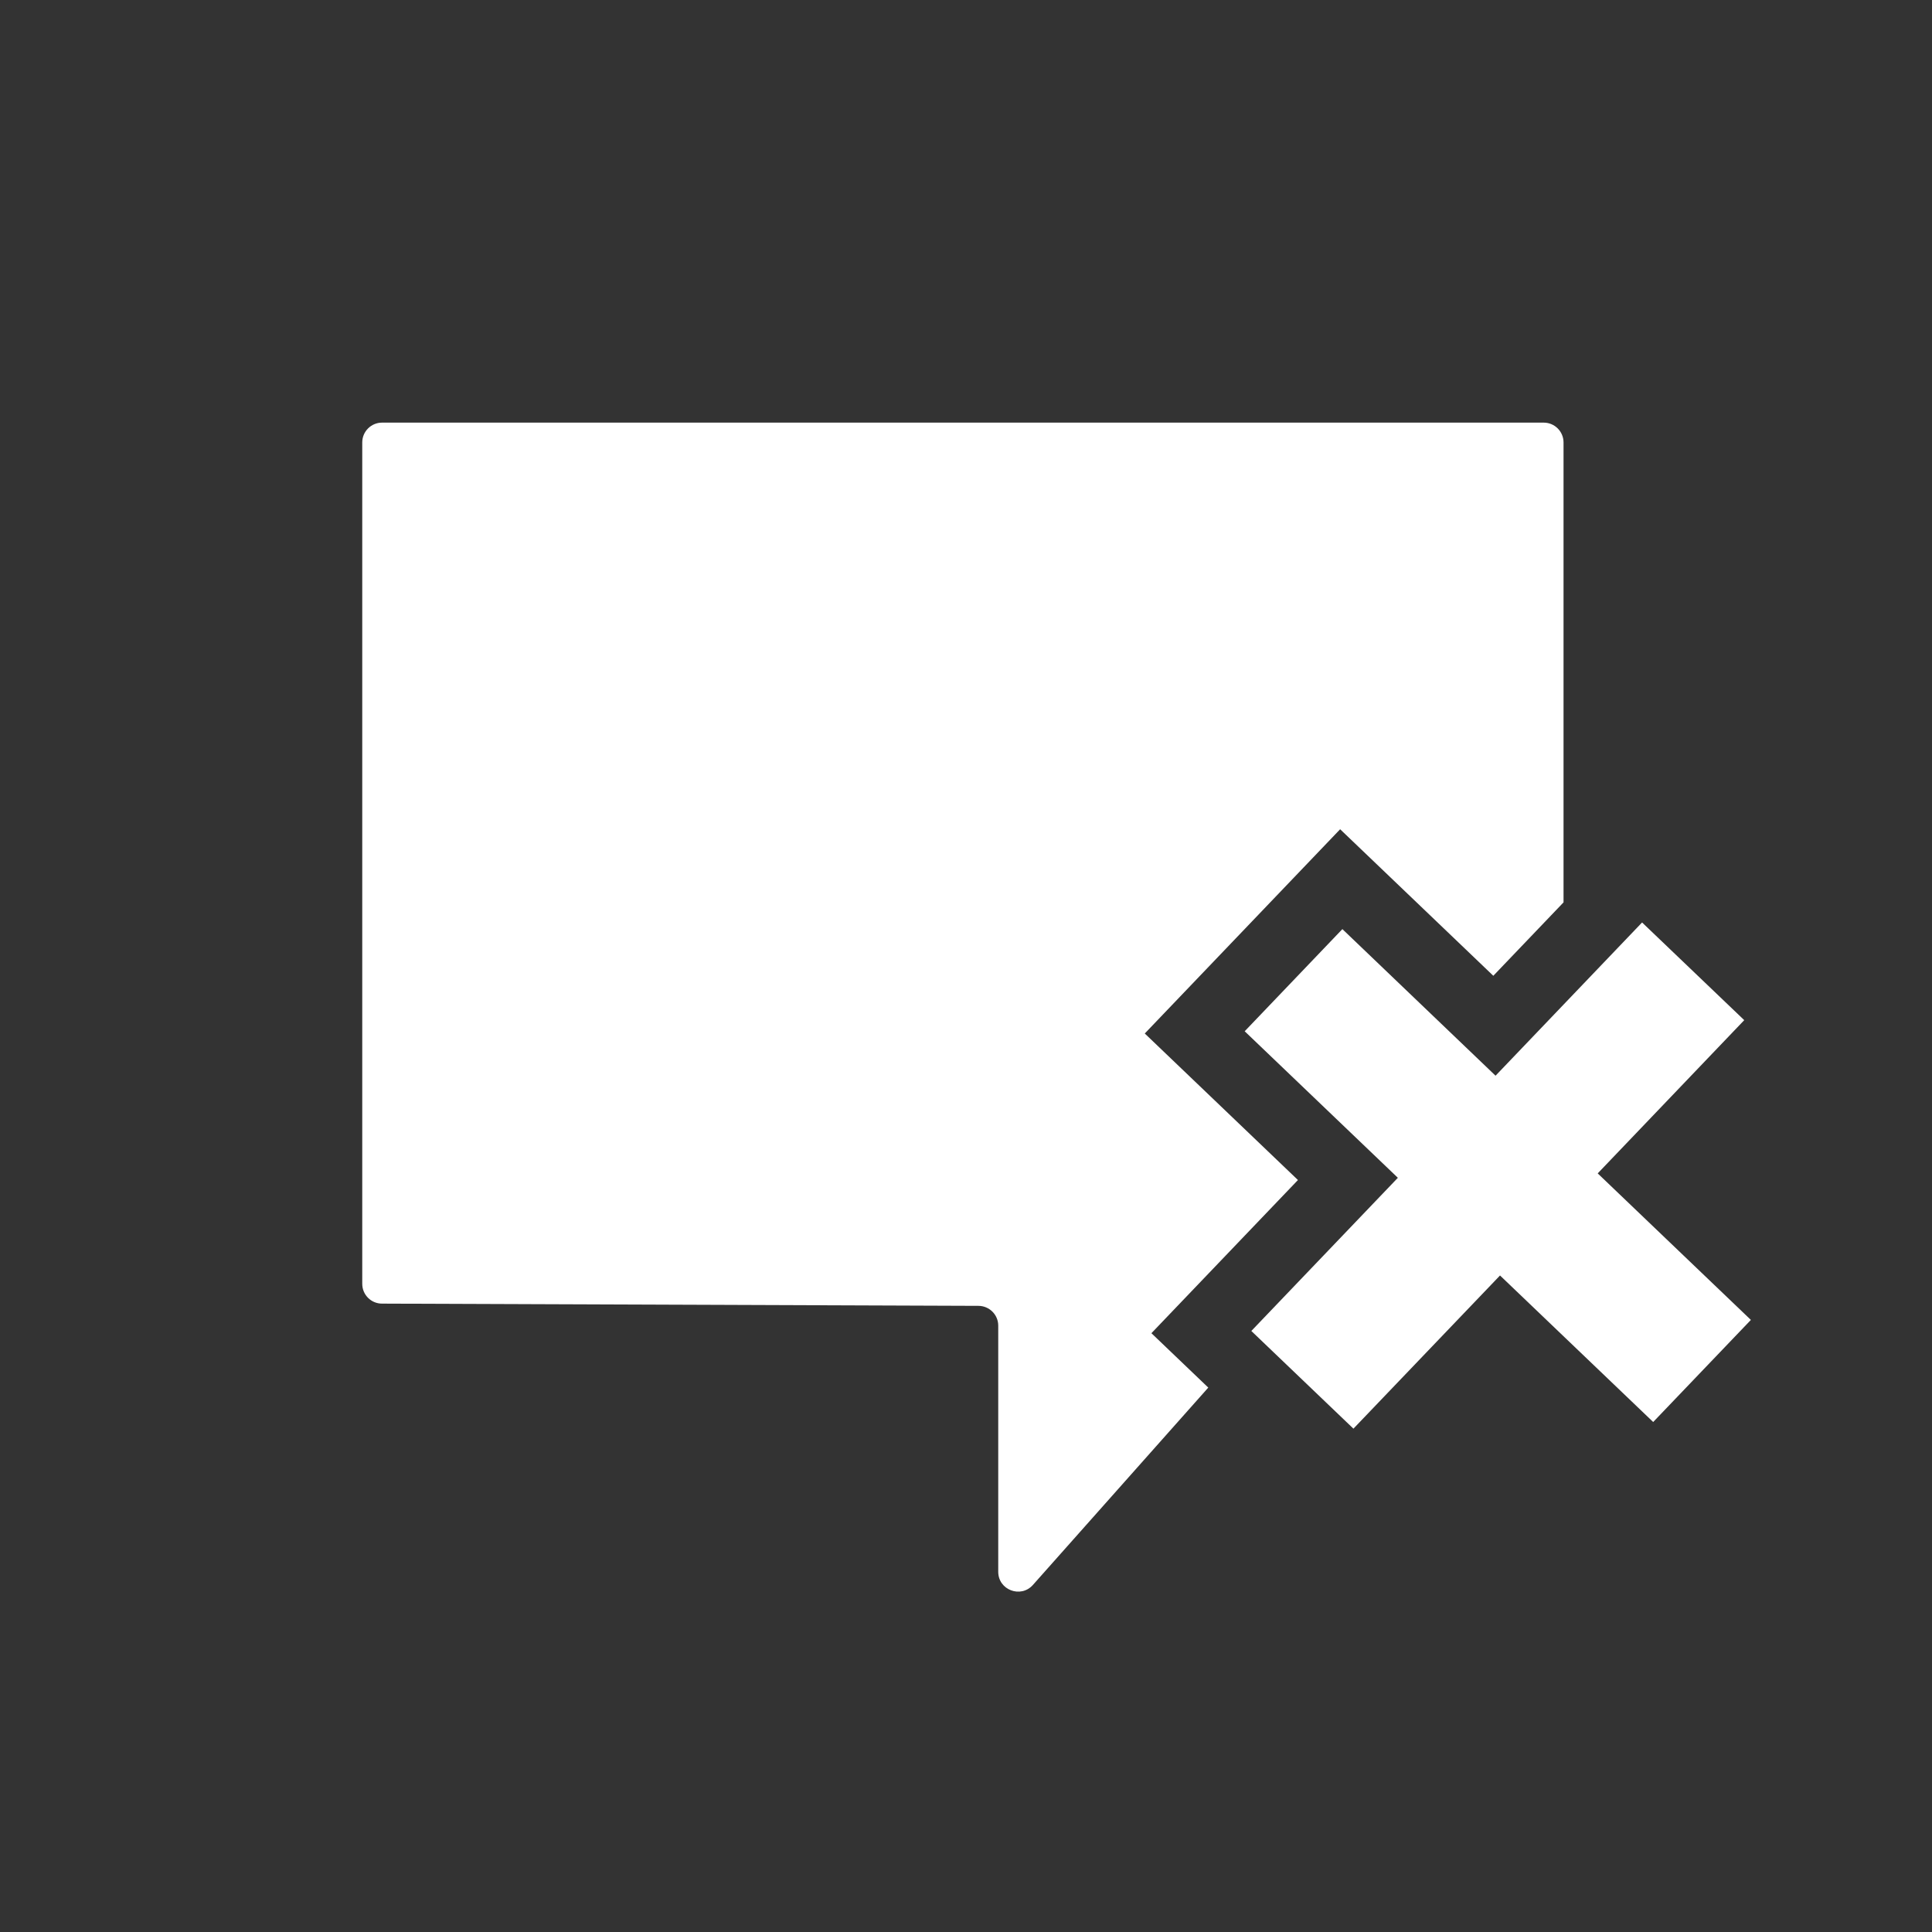 <svg width="32" height="32" viewBox="0 0 32 32" fill="none" xmlns="http://www.w3.org/2000/svg">
<rect x="0" y="0" width="32" height="32" fill="#333333" stroke="none"/>
<path d="M26.463 19.435L29 21.862L27.382 23.553L24.845 21.126L22.417 23.663L20.726 22.045L23.153 19.508L20.616 17.081L22.234 15.389L24.771 17.817L27.198 15.279L28.89 16.897L26.463 19.435Z" fill="white"/>
<path fill-rule="evenodd" clip-rule="evenodd" d="M6.328 7H25.569C25.75 7 25.897 7.147 25.897 7.328V14.946L24.734 16.162L22.197 13.735L18.961 17.118L21.498 19.545L19.071 22.082L20.013 22.983L17.108 26.252C16.907 26.477 16.534 26.335 16.534 26.034V21.957C16.534 21.776 16.387 21.63 16.207 21.629L6.327 21.592C6.146 21.592 6 21.445 6 21.264V7.328C6 7.147 6.147 7 6.328 7Z" fill="white"/>
</svg>
